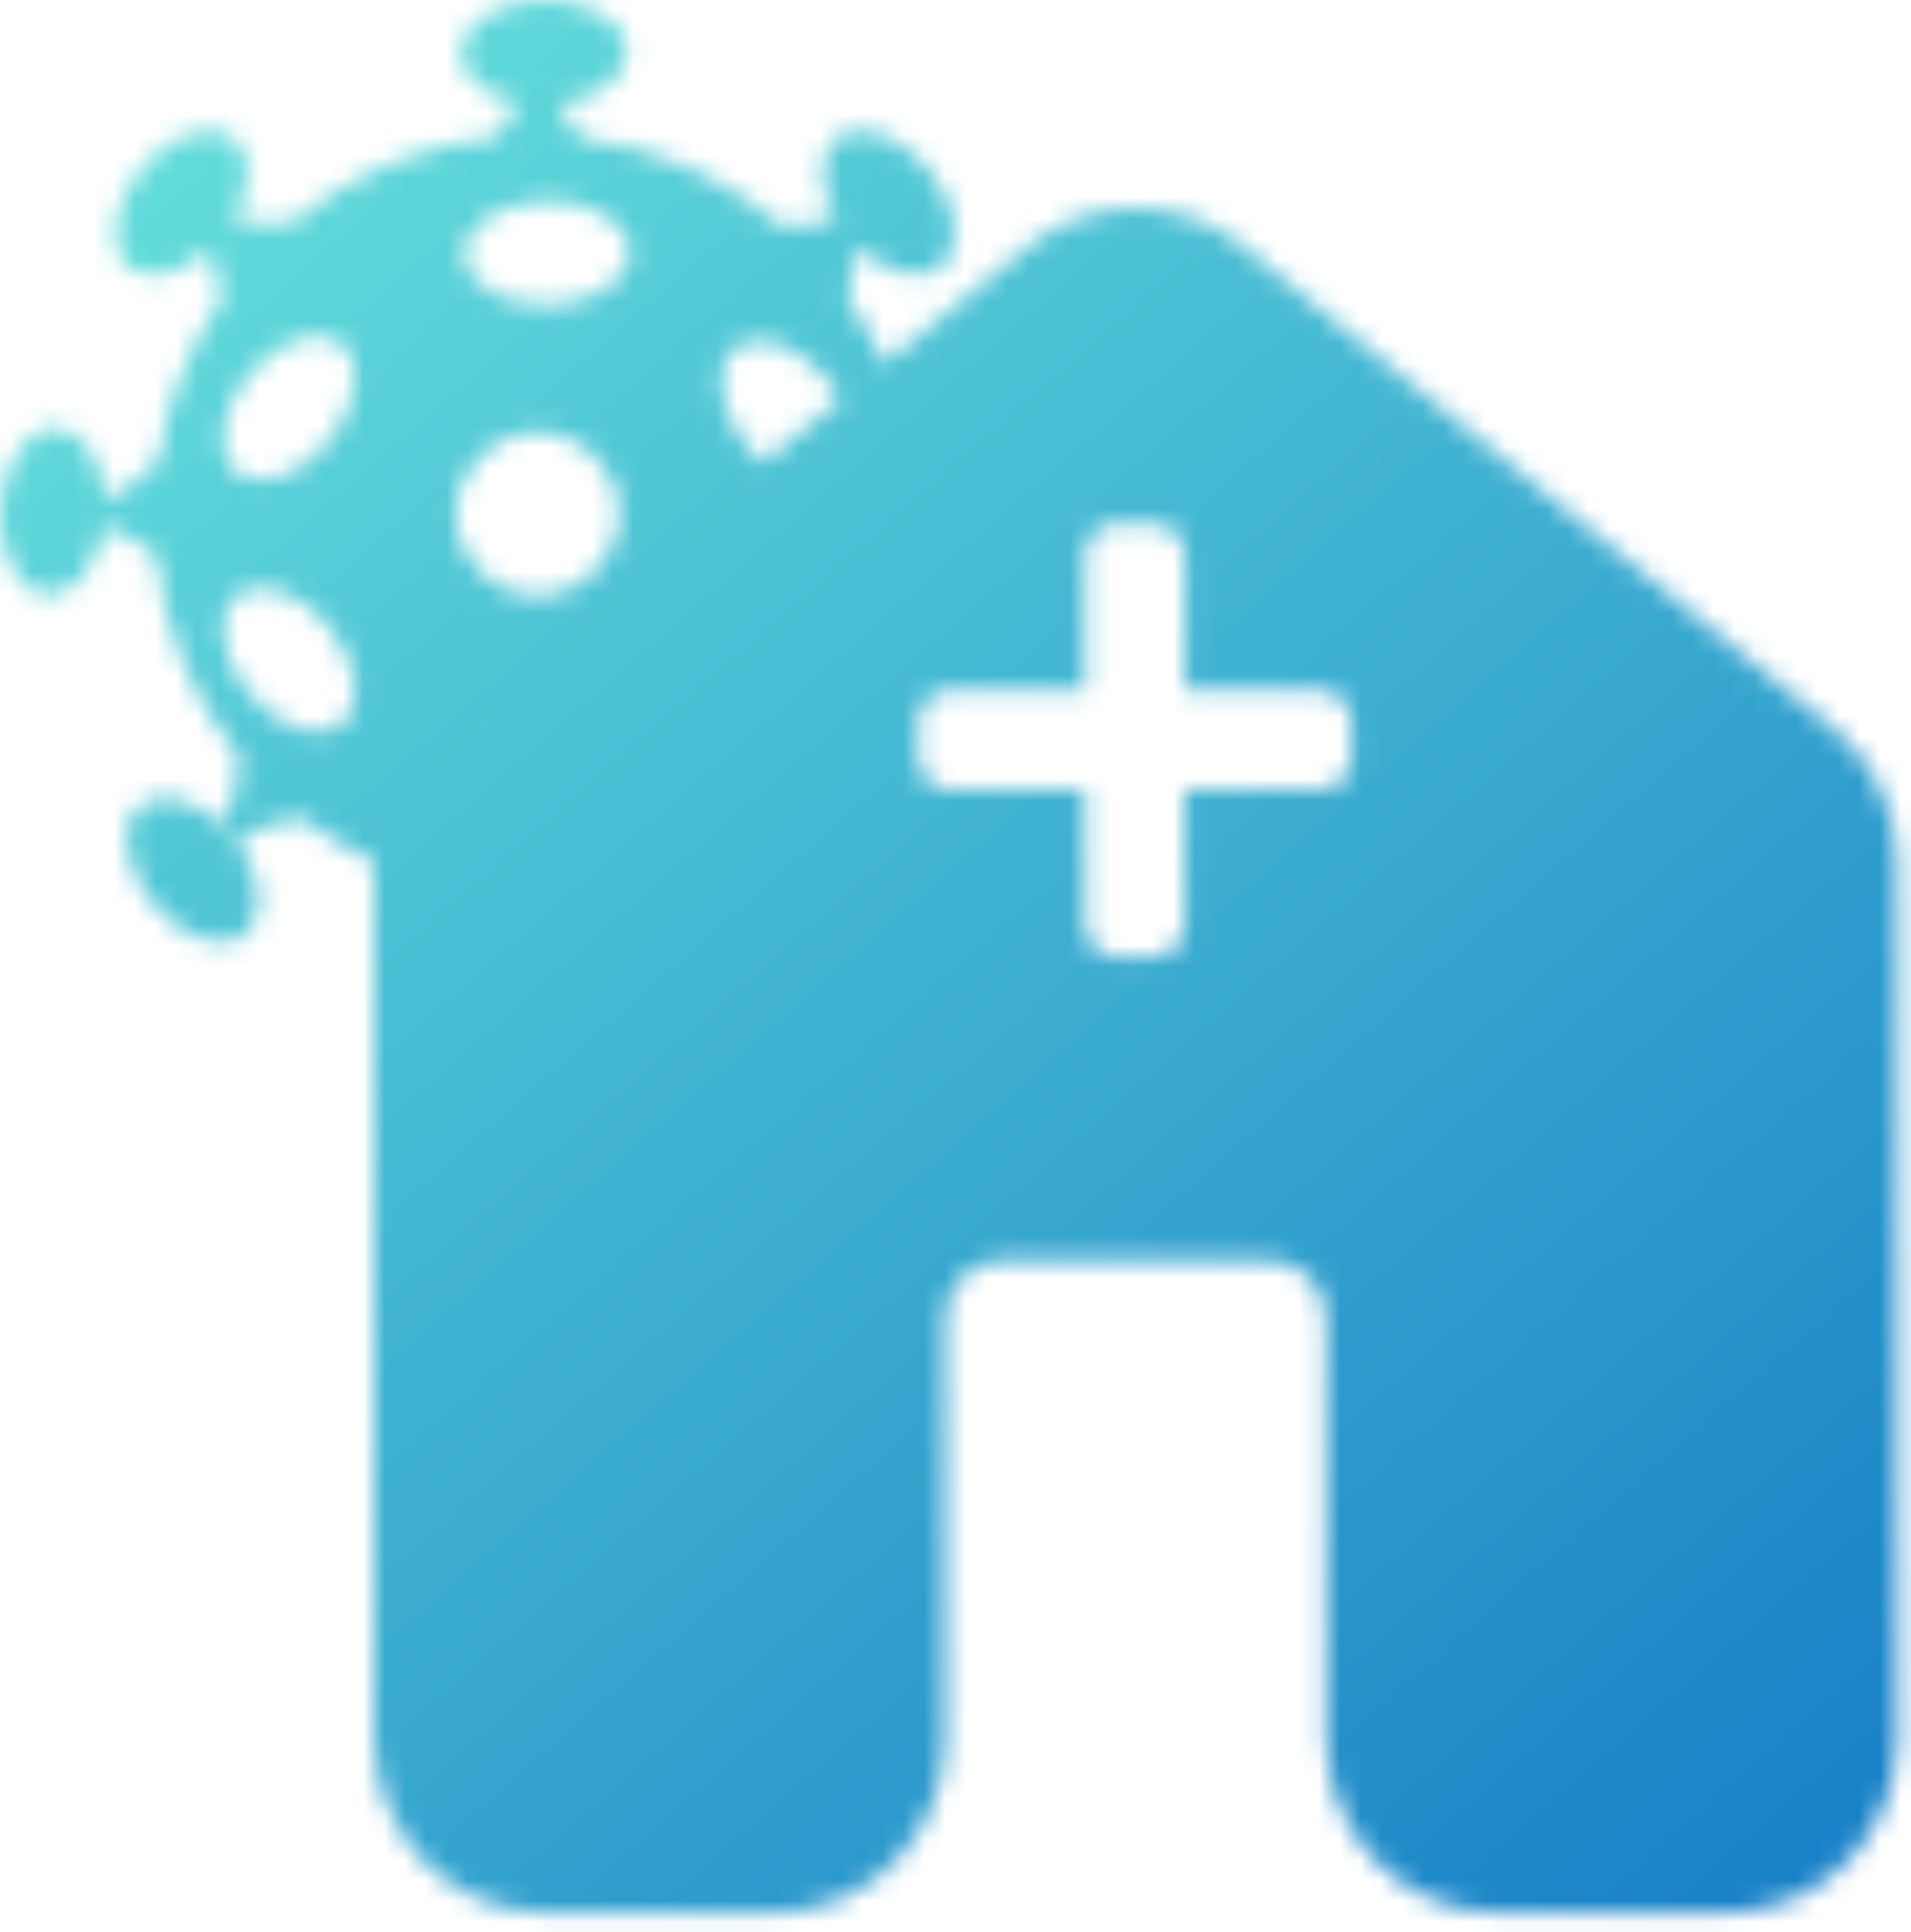 <svg width="92" height="93" viewBox="0 0 92 93" fill="none" xmlns="http://www.w3.org/2000/svg">
<mask id="mask0" mask-type="alpha" maskUnits="userSpaceOnUse" x="0" y="0" width="92" height="93">
<path fill-rule="evenodd" clip-rule="evenodd" d="M26.142 0.001C28.342 -0.033 30.143 1.064 30.165 2.452C30.184 3.706 28.743 4.769 26.84 4.986C27.154 5.601 27.523 6.144 27.929 6.622C31.629 7.058 34.992 8.597 37.68 10.901C38.562 10.897 39.41 10.767 40.242 10.475C39.394 8.984 39.359 7.405 40.252 6.67C41.324 5.789 43.324 6.454 44.721 8.155C46.118 9.857 46.382 11.951 45.311 12.832C44.359 13.615 42.674 13.177 41.33 11.876C41.023 12.749 40.877 13.603 40.853 14.422C41.52 15.388 42.097 16.421 42.572 17.509L49.509 11.847C50.966 10.653 52.791 10 54.674 10C56.557 10 58.382 10.653 59.839 11.847L88.261 35.045C89.228 35.839 90.007 36.838 90.541 37.97C91.075 39.102 91.35 40.339 91.348 41.59V83.669C91.348 88.306 87.655 92.064 83.096 92.064H72.094C67.536 92.064 63.843 88.306 63.843 83.669V63.45C63.843 61.905 62.613 60.653 61.092 60.653H48.256C46.737 60.653 45.505 61.905 45.505 63.45V83.671C45.505 88.308 41.812 92.066 37.254 92.066H26.252C21.695 92.063 18 88.306 18 83.669V41.59C18 41.556 18 41.522 18 41.487C16.757 40.905 15.59 40.187 14.517 39.352C13.486 39.482 12.411 39.814 11.327 40.422C12.623 42.097 12.844 44.099 11.803 44.955C10.731 45.837 8.73 45.171 7.334 43.47C5.937 41.768 5.673 39.674 6.744 38.793C7.7 38.007 9.396 38.452 10.742 39.766C11.274 38.663 11.499 37.55 11.497 36.388C9.319 33.692 7.887 30.367 7.518 26.727C6.762 26.103 5.927 25.627 4.965 25.32C4.68 27.238 3.551 28.659 2.289 28.587C0.905 28.508 -0.115 26.661 0.01 24.462C0.136 22.263 1.36 20.544 2.744 20.624C3.98 20.694 4.925 22.173 5.025 24.053C6.076 23.565 6.928 22.927 7.612 22.209C8.025 19.34 9.101 16.685 10.68 14.405C10.585 13.567 10.381 12.773 10.035 12.011C8.717 13.207 7.116 13.587 6.198 12.832C5.127 11.951 5.391 9.857 6.787 8.155C8.184 6.454 10.185 5.788 11.256 6.67C12.17 7.421 12.112 9.053 11.21 10.573C12.21 10.797 13.165 10.827 14.058 10.719C16.784 8.453 20.177 6.964 23.898 6.588C24.333 6.08 24.7 5.531 24.992 4.924C23.387 4.623 22.215 3.693 22.198 2.575C22.176 1.188 23.942 0.035 26.142 0.001ZM40.482 19.215L36.748 22.263C36.473 22.031 36.209 21.764 35.963 21.465C34.566 19.763 34.303 17.669 35.374 16.788C36.445 15.907 38.446 16.572 39.843 18.273C40.092 18.578 40.306 18.895 40.482 19.215ZM30.325 12.109C30.303 10.721 28.502 9.624 26.302 9.658C24.102 9.692 22.336 10.845 22.358 12.232C22.379 13.62 24.18 14.717 26.38 14.683C28.58 14.649 30.346 13.496 30.325 12.109ZM15.848 21.222C17.245 19.52 17.509 17.426 16.438 16.545C15.367 15.664 13.366 16.329 11.969 18.031C10.572 19.733 10.308 21.826 11.38 22.708C12.451 23.589 14.452 22.924 15.848 21.222ZM16.438 34.836C17.509 33.955 17.245 31.861 15.848 30.159C14.452 28.457 12.451 27.792 11.38 28.673C10.308 29.555 10.572 31.648 11.969 33.35C13.366 35.052 15.367 35.717 16.438 34.836ZM25.812 20.802C27.982 20.768 29.768 22.501 29.802 24.674C29.835 26.846 28.104 28.634 25.934 28.668C23.764 28.701 21.978 26.968 21.944 24.796C21.91 22.623 23.642 20.835 25.812 20.802ZM53.834 25.175C52.871 25.175 52.23 25.817 52.23 26.781V33.202H45.815C44.853 33.202 44.212 33.844 44.212 34.807V36.413C44.212 37.376 44.853 38.018 45.815 38.018H52.23V44.439C52.23 45.402 52.871 46.044 53.834 46.044H55.437C56.399 46.044 57.041 45.402 57.041 44.439V38.018H63.455C64.418 38.018 65.059 37.376 65.059 36.413V34.807C65.059 33.844 64.418 33.202 63.455 33.202H57.041V26.781C57.041 25.817 56.399 25.175 55.437 25.175H53.834Z" fill="white"/>
</mask>
<g mask="url(#mask0)">
<rect x="-36" y="-42" width="176.585" height="176.585" rx="29.61" fill="url(#paint0_linear)"/>
</g>
<defs>
<linearGradient id="paint0_linear" x1="-16.372" y1="-17.992" x2="88.628" y2="102.008" gradientUnits="userSpaceOnUse">
<stop stop-color="#79F8E1"/>
<stop offset="1" stop-color="#1179C5"/>
</linearGradient>
</defs>
</svg>
